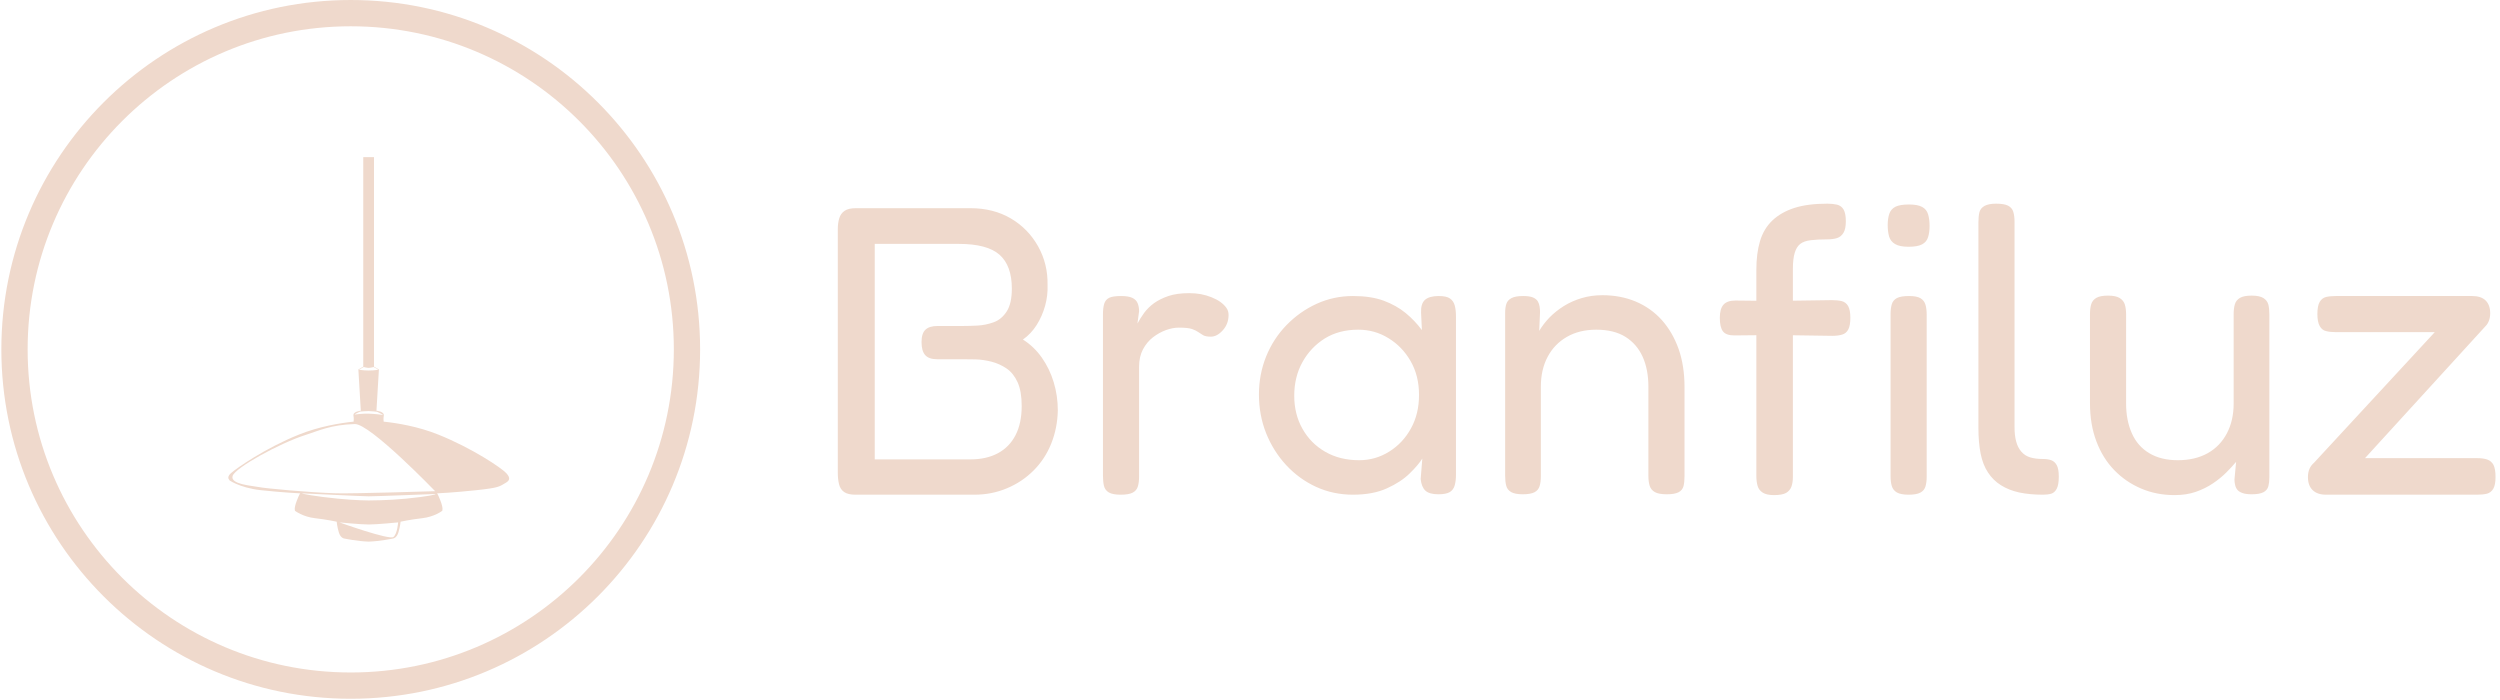 <svg xmlns="http://www.w3.org/2000/svg" version="1.1" xmlns:xlink="http://www.w3.org/1999/xlink" xmlns:svgjs="http://svgjs.dev/svgjs" width="1500" height="420" viewBox="0 0 1500 420"><g transform="matrix(1,0,0,1,-0.909,-0.369)"><svg viewBox="0 0 396 111" data-background-color="#06413d" preserveAspectRatio="xMidYMid meet" height="420" width="1500" xmlns="http://www.w3.org/2000/svg" xmlns:xlink="http://www.w3.org/1999/xlink"><g id="tight-bounds" transform="matrix(1,0,0,1,0.24,0.098)"><svg viewBox="0 0 395.52 110.804" height="110.804" width="395.52"><g><svg viewBox="0 0 595.05 166.703" height="110.804" width="395.52"><g transform="matrix(1,0,0,1,199.53,48.588)"><svg viewBox="0 0 395.52 69.527" height="69.527" width="395.52"><g id="textblocktransform"><svg viewBox="0 0 395.52 69.527" height="69.527" width="395.52" id="textblock"><g><svg viewBox="0 0 395.52 69.527" height="69.527" width="395.52"><g transform="matrix(1,0,0,1,0,0)"><svg width="395.52" viewBox="2.8 -34.95 201.93 35.5" height="69.527" data-palette-color="#efd9cc"><path d="M19.45 0.5L4.95 0.5Q4.05 0.5 3.58 0.18 3.1-0.15 2.95-0.78 2.8-1.4 2.8-2.15L2.8-2.15 2.8-31.85Q2.8-32.6 2.98-33.18 3.15-33.75 3.63-34.08 4.1-34.4 5-34.4L5-34.4 18.95-34.4Q21.75-34.4 23.88-33.15 26-31.9 27.2-29.75 28.4-27.6 28.35-25.05L28.35-25.05Q28.4-23.75 28.05-22.5 27.7-21.25 27.03-20.18 26.35-19.1 25.35-18.4L25.35-18.4Q26.7-17.55 27.65-16.2 28.6-14.85 29.1-13.2 29.6-11.55 29.6-9.75L29.6-9.75Q29.55-7.6 28.8-5.73 28.05-3.85 26.65-2.45 25.25-1.05 23.4-0.28 21.55 0.5 19.45 0.5L19.45 0.5ZM7.3-30.05L7.3-3.8 18.95-3.8Q20.9-3.8 22.3-4.55 23.7-5.3 24.45-6.75 25.2-8.2 25.2-10.3L25.2-10.3Q25.2-12.1 24.7-13.2 24.2-14.3 23.35-14.88 22.5-15.45 21.53-15.7 20.55-15.95 19.63-15.98 18.7-16 17.95-16L17.95-16 14.9-16Q13.9-16 13.45-16.5 13-17 13-18.1L13-18.1Q13-19.15 13.48-19.6 13.95-20.05 14.95-20.05L14.95-20.05 18-20.05Q18.8-20.05 19.8-20.1 20.8-20.15 21.78-20.5 22.75-20.85 23.38-21.83 24-22.8 24-24.6L24-24.6Q24-27.4 22.5-28.73 21-30.05 17.55-30.05L17.55-30.05 7.3-30.05ZM37.25 0.5L37.25 0.5Q36.3 0.5 35.82 0.23 35.35-0.05 35.22-0.58 35.1-1.1 35.1-1.8L35.1-1.8 35.1-21.5Q35.1-22.25 35.25-22.75 35.4-23.25 35.85-23.48 36.3-23.7 37.3-23.7L37.3-23.7Q38.2-23.7 38.67-23.48 39.15-23.25 39.32-22.83 39.5-22.4 39.5-21.85L39.5-21.85 39.3-20.35Q39.65-21 40.12-21.65 40.6-22.3 41.32-22.83 42.05-23.35 43.07-23.7 44.1-24.05 45.6-24.05L45.6-24.05Q46.35-24.05 47.02-23.93 47.7-23.8 48.32-23.55 48.95-23.3 49.4-22.98 49.85-22.65 50.12-22.28 50.4-21.9 50.4-21.4L50.4-21.4Q50.4-20.3 49.7-19.53 49-18.75 48.25-18.75L48.25-18.75Q47.6-18.75 47.3-18.93 47-19.1 46.72-19.3 46.45-19.5 45.95-19.68 45.45-19.85 44.35-19.85L44.35-19.85Q43.6-19.85 42.77-19.55 41.95-19.25 41.2-18.68 40.45-18.1 39.97-17.2 39.5-16.3 39.5-15.1L39.5-15.1 39.5-1.7Q39.5-1 39.35-0.5 39.2 0 38.72 0.25 38.25 0.5 37.25 0.5ZM75.95 0.45L75.95 0.45Q74.85 0.45 74.37 0 73.9-0.45 73.8-1.4L73.8-1.4 74-3.9Q73.5-3.1 72.45-2.08 71.4-1.05 69.7-0.28 68 0.5 65.55 0.5L65.55 0.5Q63.15 0.5 61.07-0.45 59-1.4 57.42-3.1 55.85-4.8 54.97-7 54.1-9.2 54.1-11.7L54.1-11.7Q54.1-14.15 54.97-16.32 55.85-18.5 57.45-20.15 59.05-21.8 61.12-22.75 63.2-23.7 65.55-23.7L65.55-23.7Q67.75-23.7 69.3-23.13 70.85-22.55 71.97-21.63 73.1-20.7 73.95-19.55L73.95-19.55 73.85-21.65Q73.8-22.75 74.32-23.23 74.85-23.7 76-23.7L76-23.7Q76.95-23.7 77.37-23.4 77.8-23.1 77.95-22.55 78.1-22 78.1-21.2L78.1-21.2 78.1-1.9Q78.1-1.2 77.95-0.65 77.8-0.1 77.35 0.18 76.9 0.45 75.95 0.45ZM66.3-3.7L66.3-3.7Q68.3-3.7 69.97-4.75 71.65-5.8 72.62-7.58 73.6-9.35 73.6-11.65L73.6-11.65Q73.6-14 72.57-15.78 71.55-17.55 69.87-18.57 68.2-19.6 66.2-19.6L66.2-19.6Q63.85-19.6 62.12-18.53 60.4-17.45 59.4-15.65 58.4-13.85 58.4-11.55L58.4-11.55Q58.4-9.3 59.4-7.53 60.4-5.75 62.17-4.73 63.95-3.7 66.3-3.7ZM86.24 0.45L86.24 0.45Q85.29 0.45 84.82 0.18 84.34-0.1 84.22-0.6 84.09-1.1 84.09-1.8L84.09-1.8 84.09-21.65Q84.09-22.3 84.24-22.75 84.39-23.2 84.87-23.45 85.34-23.7 86.29-23.7L86.29-23.7Q87.04-23.7 87.47-23.53 87.89-23.35 88.07-23.05 88.24-22.75 88.29-22.4 88.34-22.05 88.34-21.75L88.34-21.75 88.24-19.45Q88.74-20.3 89.49-21.08 90.24-21.85 91.24-22.48 92.24-23.1 93.42-23.45 94.59-23.8 95.94-23.8L95.94-23.8Q98.14-23.8 99.99-23.03 101.84-22.25 103.17-20.78 104.49-19.3 105.22-17.25 105.94-15.2 105.94-12.6L105.94-12.6 105.94-1.75Q105.94-1.05 105.82-0.55 105.69-0.05 105.22 0.2 104.74 0.45 103.79 0.45L103.79 0.45Q102.79 0.45 102.32 0.18 101.84-0.1 101.69-0.6 101.54-1.1 101.54-1.8L101.54-1.8 101.54-12.65Q101.54-14.75 100.84-16.3 100.14-17.85 98.74-18.73 97.34-19.6 95.19-19.6L95.19-19.6Q93.14-19.6 91.62-18.73 90.09-17.85 89.27-16.3 88.44-14.75 88.44-12.65L88.44-12.65 88.44-1.75Q88.44-1.05 88.29-0.55 88.14-0.05 87.67 0.2 87.19 0.45 86.24 0.45ZM116.84 0.55L116.84 0.55Q115.94 0.55 115.47 0.25 114.99-0.05 114.84-0.58 114.69-1.1 114.69-1.8L114.69-1.8 114.69-26.9Q114.69-28.9 115.14-30.4 115.59-31.9 116.64-32.9 117.69-33.9 119.32-34.43 120.94-34.95 123.34-34.95L123.34-34.95Q123.99-34.95 124.52-34.83 125.04-34.7 125.32-34.23 125.59-33.75 125.59-32.8L125.59-32.8Q125.59-31.85 125.29-31.38 124.99-30.9 124.49-30.75 123.99-30.6 123.29-30.6L123.29-30.6Q122.14-30.6 121.32-30.5 120.49-30.4 120.04-30.05 119.59-29.7 119.37-28.98 119.14-28.25 119.14-27L119.14-27 119.14-1.65Q119.14-1 118.97-0.5 118.79 0 118.32 0.28 117.84 0.55 116.84 0.55ZM112.14-23.15L112.14-23.15 116.94-23.1 123.89-23.2Q124.59-23.2 125.09-23.08 125.59-22.95 125.87-22.48 126.14-22 126.14-21.05L126.14-21.05Q126.14-20.1 125.89-19.63 125.64-19.15 125.14-19 124.64-18.85 123.94-18.85L123.94-18.85 117.09-18.95 112.04-18.9Q110.99-18.9 110.62-19.4 110.24-19.9 110.24-21.05L110.24-21.05Q110.24-22.15 110.69-22.65 111.14-23.15 112.14-23.15ZM133.24 0.5L133.24 0.5Q132.29 0.5 131.81 0.23 131.34-0.05 131.19-0.55 131.04-1.05 131.04-1.75L131.04-1.75 131.04-21.5Q131.04-22.2 131.19-22.7 131.34-23.2 131.81-23.45 132.29-23.7 133.29-23.7L133.29-23.7Q134.24-23.7 134.69-23.43 135.14-23.15 135.29-22.65 135.44-22.15 135.44-21.4L135.44-21.4 135.44-1.7Q135.44-1 135.29-0.5 135.14 0 134.66 0.25 134.19 0.5 133.24 0.5ZM133.24-29.7L133.24-29.7Q132.14-29.7 131.59-30.03 131.04-30.35 130.86-30.95 130.69-31.55 130.69-32.35L130.69-32.35Q130.69-33.15 130.89-33.73 131.09-34.3 131.64-34.58 132.19-34.85 133.29-34.85L133.29-34.85Q134.34-34.85 134.89-34.55 135.44-34.25 135.61-33.65 135.79-33.05 135.79-32.25L135.79-32.25Q135.79-31.45 135.61-30.88 135.44-30.3 134.89-30 134.34-29.7 133.24-29.7ZM149.59 0.5L149.59 0.5Q147.99 0.5 146.71 0.23 145.44-0.05 144.49-0.65 143.53-1.25 142.91-2.2 142.28-3.15 142.01-4.5 141.74-5.85 141.74-7.65L141.74-7.65 141.74-32.65Q141.74-33.4 141.86-33.9 141.99-34.4 142.49-34.68 142.99-34.95 143.89-34.95L143.89-34.95Q144.89-34.95 145.36-34.7 145.84-34.45 145.99-33.95 146.14-33.45 146.14-32.75L146.14-32.75 146.14-7.7Q146.14-6.7 146.34-5.98 146.53-5.25 146.96-4.75 147.39-4.25 148.03-4.05 148.69-3.85 149.59-3.85L149.59-3.85Q150.19-3.85 150.61-3.7 151.03-3.55 151.28-3.1 151.53-2.65 151.53-1.7L151.53-1.7Q151.53-0.7 151.28-0.23 151.03 0.25 150.61 0.38 150.19 0.5 149.59 0.5ZM165.63 0.55L165.63 0.55Q163.43 0.55 161.56-0.25 159.68-1.05 158.28-2.5 156.88-3.95 156.11-6 155.33-8.05 155.33-10.65L155.33-10.65 155.33-21.5Q155.33-22.2 155.48-22.7 155.63-23.2 156.11-23.48 156.58-23.75 157.53-23.75L157.53-23.75Q158.48-23.75 158.96-23.45 159.43-23.15 159.58-22.65 159.73-22.15 159.73-21.45L159.73-21.45 159.73-10.6Q159.73-8.55 160.43-6.98 161.13-5.4 162.56-4.55 163.98-3.7 166.03-3.7L166.03-3.7Q168.13-3.7 169.66-4.55 171.18-5.4 172.01-6.98 172.83-8.55 172.83-10.6L172.83-10.6 172.83-21.5Q172.83-22.2 172.98-22.7 173.13-23.2 173.61-23.48 174.08-23.75 175.03-23.75L175.03-23.75Q175.98-23.75 176.46-23.45 176.93-23.15 177.06-22.65 177.18-22.15 177.18-21.45L177.18-21.45 177.18-1.6Q177.18-1 177.06-0.53 176.93-0.05 176.46 0.2 175.98 0.45 175.03 0.45L175.03 0.45Q174.33 0.45 173.91 0.3 173.48 0.15 173.28-0.1 173.08-0.35 173.01-0.68 172.93-1 172.93-1.35L172.93-1.35 173.13-3.5Q172.63-2.9 171.93-2.2 171.23-1.5 170.31-0.88 169.38-0.25 168.23 0.15 167.08 0.55 165.63 0.55ZM202.48 0.5L184.08 0.5Q183.03 0.5 182.46-0.05 181.88-0.6 181.88-1.65L181.88-1.65Q181.88-2.2 182.06-2.63 182.23-3.05 182.63-3.4L182.63-3.4 197.33-19.3 185.28-19.3Q184.58-19.3 184.08-19.43 183.58-19.55 183.31-20.05 183.03-20.55 183.03-21.5L183.03-21.5Q183.03-22.5 183.31-22.98 183.58-23.45 184.08-23.58 184.58-23.7 185.28-23.7L185.28-23.7 201.88-23.7Q202.98-23.7 203.53-23.15 204.08-22.6 204.08-21.6L204.08-21.6Q204.08-21.1 203.93-20.7 203.78-20.3 203.53-20.05L203.53-20.05 188.83-3.95 202.53-3.95Q203.23-3.95 203.73-3.78 204.23-3.6 204.48-3.13 204.73-2.65 204.73-1.65L204.73-1.65Q204.73-0.7 204.46-0.23 204.18 0.25 203.68 0.38 203.18 0.5 202.48 0.5L202.48 0.5Z" opacity="1" transform="matrix(1,0,0,1,0,0)" fill="#efd9cc" class="wordmark-text-0" data-fill-palette-color="primary" id="text-0"></path></svg></g></svg></g></svg></g></svg></g><g><svg viewBox="0 0 166.703 166.703" height="166.703" width="166.703"><g><svg></svg></g><g id="icon-0"><svg viewBox="0 0 166.703 166.703" height="166.703" width="166.703"><g><path d="M0 83.351c0-46.034 37.318-83.351 83.351-83.351 46.034 0 83.351 37.318 83.352 83.351 0 46.034-37.318 83.351-83.352 83.352-46.034 0-83.351-37.318-83.351-83.352zM83.351 160.433c42.571 0 77.081-34.51 77.082-77.082 0-42.571-34.51-77.081-77.082-77.081-42.571 0-77.081 34.51-77.081 77.081 0 42.571 34.51 77.081 77.081 77.082z" data-fill-palette-color="accent" fill="#efd9cc" stroke="transparent"></path></g><g transform="matrix(1,0,0,1,45.555,37.489)"><svg viewBox="0 0 75.592 91.725" height="91.725" width="75.592"><g><svg xmlns="http://www.w3.org/2000/svg" xmlns:xlink="http://www.w3.org/1999/xlink" version="1.1" x="0" y="0" viewBox="7.825 2.277 78.926 95.771" enable-background="new 0 0 100 100" xml:space="preserve" height="91.725" width="75.592" class="icon-cg-0" data-fill-palette-color="accent" id="cg-0"><path fill="none" d="M51.15 57.239c0.021 0 0.043 0 0.064 0-0.11 0-0.222-0.001-0.333-0.003C50.973 57.239 51.063 57.239 51.15 57.239z"></path><path fill="none" d="M75.233 85.507c0.054 0.712 1.653 1.047 2.368 1.052 0.694 0.005 2.102-0.144 2.102-0.927 0-0.824 0-2.152 0-3.091-3.357-0.458-4.263-0.582-4.47-0.61C75.233 81.931 75.151 84.415 75.233 85.507z"></path><path fill="#efd9cc" d="M75.233 81.931C75.234 81.931 75.109 81.914 75.233 81.931L75.233 81.931z" data-fill-palette-color="accent"></path><path fill="#efd9cc" d="M7.894 39.835c-0.048-0.103-0.069-0.159-0.069-0.159S7.827 39.754 7.894 39.835z" data-fill-palette-color="accent"></path><path fill="#efd9cc" d="M86.018 80.974c-1.22-1.307-8.452-6.186-16.903-9.584-5.041-2.027-10.244-2.875-13.626-3.229-0.04-0.29-0.078-0.818 0.035-1.496 0.175-1.047-1.83-1.222-1.83-1.222l0.611-10.279-1.221-0.697V2.277h-2.677v52.189l-1.22 0.697 0.61 10.279c0 0-2.003 0.175-1.83 1.222 0.113 0.678 0.075 1.206 0.034 1.496-3.381 0.354-8.586 1.203-13.625 3.229-8.452 3.398-15.564 8.396-16.902 9.584-0.983 0.871-0.692 1.453-0.406 1.716-0.66-0.289 2.296 1.959 7.899 2.553 5.618 0.596 9.562 0.776 9.741 0.783-0.049 0.023-0.232 0.241-0.854 1.831-0.784 2.005-0.436 2.525-0.436 2.525s1.917 1.482 4.966 1.831c3.05 0.35 5.403 0.87 5.403 0.87s0.087 1.133 0.522 2.614c0.436 1.481 1.307 1.568 1.307 1.568s3.284 0.697 6.129 0.784c2.845-0.087 6.13-0.784 6.13-0.784s0.87-0.087 1.307-1.568c0.435-1.481 0.522-2.614 0.522-2.614s2.353-0.521 5.403-0.87c3.048-0.349 4.965-1.831 4.965-1.831s0.349-0.521-0.436-2.525c-0.622-1.59-0.805-1.808-0.854-1.831 0.179-0.007 4.123-0.188 9.741-0.783 5.751-0.609 5.803-0.913 7.388-1.852C86.75 82.896 87.236 82.28 86.018 80.974zM49.316 55.207l1.222-0.654c0 0 0.759 0.213 1.207 0.213 0.449 0 1.254-0.213 1.254-0.213l1.176 0.654c0 0-0.827 0.218-2.43 0.218C50.342 55.425 49.316 55.207 49.316 55.207zM49.601 65.657c0 0 1.418-0.127 2.145-0.127 0.729 0 2.104 0.175 2.104 0.175s1.789 0.839 1.394 0.785c-0.394-0.057-1.917-0.272-3.498-0.317-1.58-0.042-3.12 0.185-3.398 0.206C47.966 66.41 49.601 65.657 49.601 65.657zM24.269 84.438c-1.569-0.322-7.057-0.655-6.404-2.745 0.653-2.093 11.833-8.2 18.1-10.193 3.406-1.085 6.273-2.542 12.325-2.741 3.798-0.125 20.022 16.724 20.022 16.724s-20.315 0.646-24.636 0.523C36.983 85.818 26.016 84.794 24.269 84.438zM57.932 96.886c-0.997 0.847-13.459-3.628-13.459-3.628s5.287 0.523 7.323 0.523 7.293-0.523 7.293-0.523S58.92 96.047 57.932 96.886zM61.059 87.346c-4.466 0.447-9.142 0.444-9.313 0.447-0.172-0.003-3.081 0-7.676-0.447-5.348-0.521-9.223-1.242-8.876-1.324 0 0 15.056 0.742 16.552 0.742 2.109 0 16.61-0.583 16.61-0.583C68.742 86.288 66.552 86.797 61.059 87.346z" data-fill-palette-color="accent"></path></svg></g></svg></g></svg></g></svg></g></svg></g><defs></defs></svg><rect width="395.52" height="110.804" fill="none" stroke="none" visibility="hidden"></rect></g></svg></g></svg>